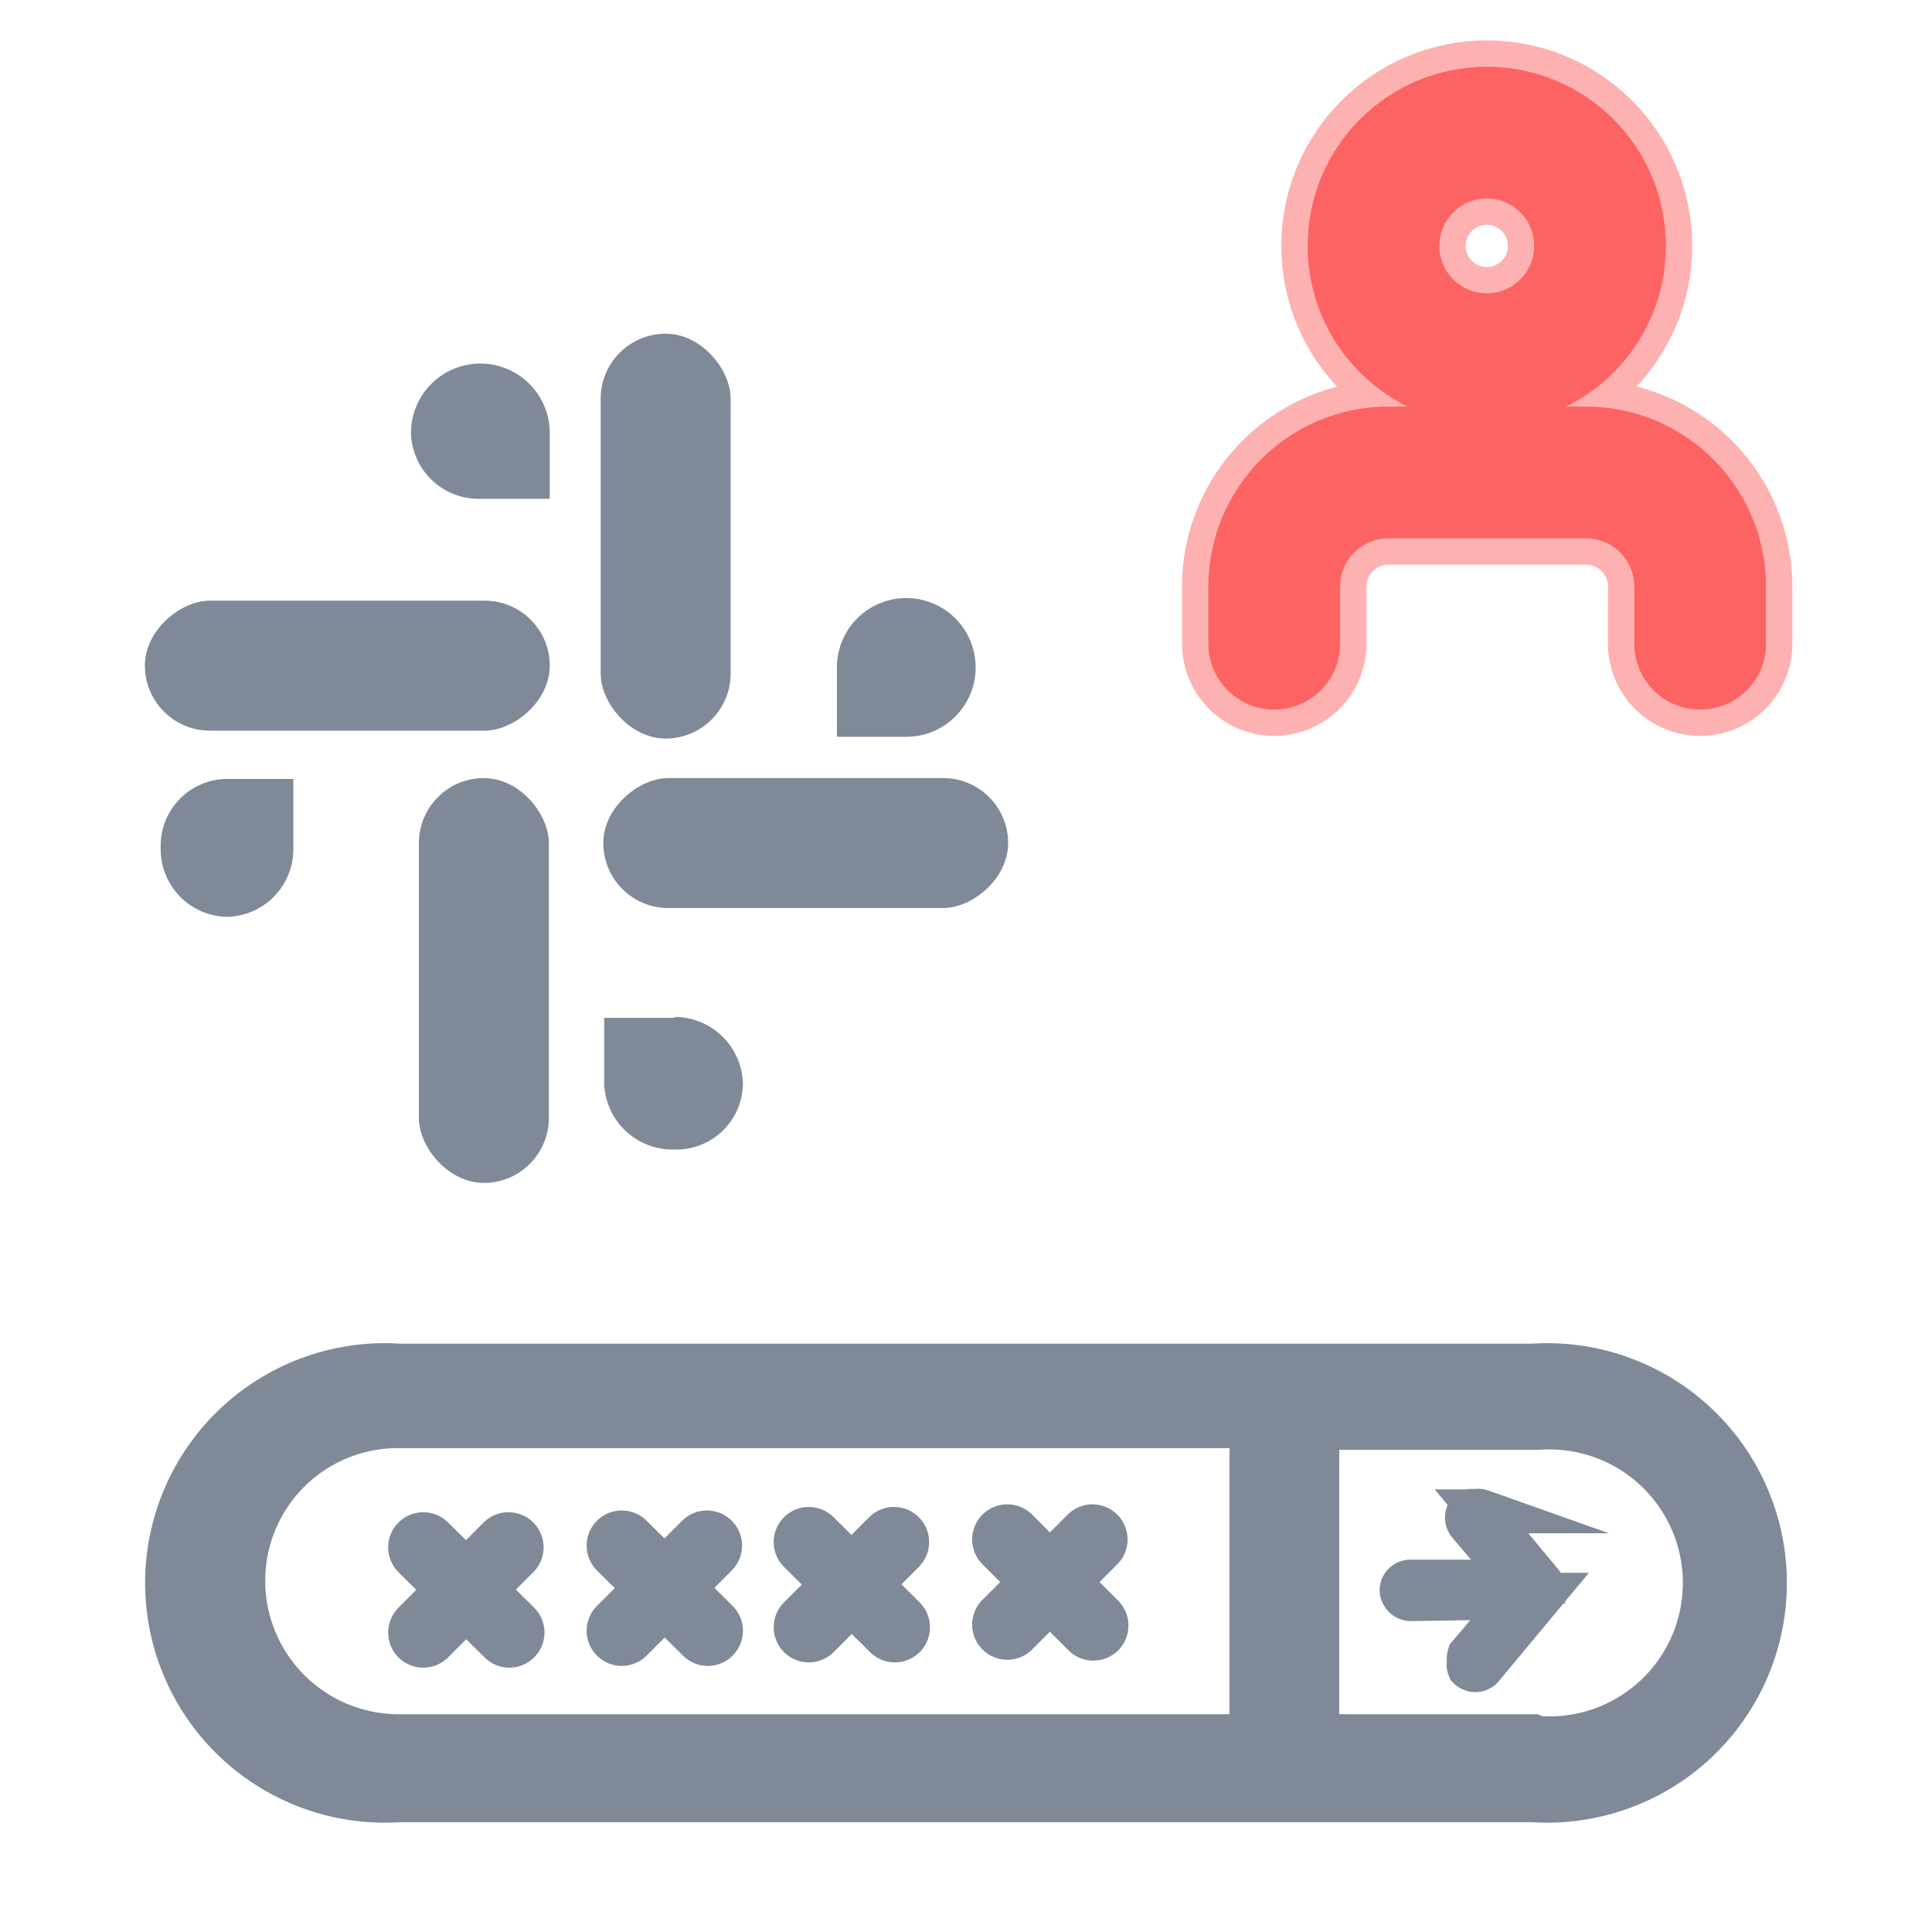 <svg id="Layer_1" data-name="Layer 1" xmlns="http://www.w3.org/2000/svg" viewBox="0 0 22 22"><defs><style>.cls-1{opacity:0.5;}.cls-2,.cls-3,.cls-5{fill:none;stroke-linecap:round;stroke-linejoin:round;}.cls-2,.cls-3{stroke:#fd6363;}.cls-2{stroke-width:2.1px;}.cls-3{stroke-width:1.5px;}.cls-4,.cls-6{fill:#808998;}.cls-4,.cls-5{stroke:#808998;}.cls-4{stroke-miterlimit:10;stroke-width:0.5px;}.cls-5{stroke-width:0.8px;}</style></defs><title>Login-hover_1</title><g class="cls-1"><path class="cls-2" d="M19.36,7.33V6.68a1.3,1.3,0,0,0-1.29-1.3H15.8a1.3,1.3,0,0,0-1.29,1.3v.65"/><circle class="cls-2" cx="16.93" cy="2.8" r="1.29"/></g><path class="cls-3" d="M19.36,7.33V6.68a1.3,1.3,0,0,0-1.29-1.3H15.8a1.3,1.3,0,0,0-1.29,1.3v.65"/><circle class="cls-3" cx="16.93" cy="2.8" r="1.29"/><path class="cls-4" d="M17.46,15.55H4.54a2.48,2.48,0,1,0,0,4.95H17.46a2.48,2.48,0,1,0,0-4.95ZM2.77,18a1.76,1.76,0,0,1,1.77-1.76h9.71v3.53H4.54A1.77,1.77,0,0,1,2.77,18Zm14.69,1.77H15V16.26h2.51a1.77,1.77,0,1,1,0,3.53Z"/><line class="cls-5" x1="5.79" y1="17.62" x2="4.82" y2="18.59"/><line class="cls-5" x1="4.82" y1="17.62" x2="5.8" y2="18.59"/><line class="cls-5" x1="8.05" y1="17.6" x2="7.08" y2="18.57"/><line class="cls-5" x1="7.08" y1="17.6" x2="8.06" y2="18.57"/><line class="cls-5" x1="10.18" y1="17.56" x2="9.21" y2="18.53"/><line class="cls-5" x1="9.21" y1="17.56" x2="10.19" y2="18.53"/><line class="cls-5" x1="12.44" y1="17.53" x2="11.47" y2="18.5"/><line class="cls-5" x1="11.47" y1="17.53" x2="12.45" y2="18.51"/><path class="cls-4" d="M17.29,18.19l-.56.66a.12.12,0,0,0,0,.07.09.09,0,0,0,0,.07.1.1,0,0,0,.14,0l.69-.83a.09.09,0,0,0,0-.12l-.69-.83a.12.12,0,0,0-.08,0,.09.09,0,0,0-.06,0,.11.11,0,0,0,0,.14l.56.66H16.06a.1.1,0,0,0-.1.1.11.11,0,0,0,.1.1Z"/><path class="cls-6" d="M9.53,7.61h0v.78h.77a.79.79,0,1,0-.77-.8Z"/><rect class="cls-6" x="6.84" y="3.8" width="1.48" height="4.61" rx="0.74"/><path class="cls-6" d="M5.46,5.68h.8V4.93h0a.79.79,0,0,0-1.58,0,.77.77,0,0,0,.77.75h0Z"/><rect class="cls-6" x="3.21" y="5.27" width="1.48" height="4.61" rx="0.74" transform="translate(-3.62 11.53) rotate(-90)"/><path class="cls-6" d="M3.34,9.66h0V8.87H2.58a.76.76,0,0,0-.75.78.77.77,0,0,0,.76.79.77.77,0,0,0,.75-.77h0Z"/><rect class="cls-6" x="4.78" y="8.87" width="1.48" height="4.61" rx="0.74" transform="translate(11.03 22.34) rotate(180)"/><path class="cls-6" d="M7.68,11.59h-.8v.76h0a.78.78,0,0,0,.79.74.76.76,0,0,0,.79-.75.78.78,0,0,0-.77-.76h0Z"/><rect class="cls-6" x="8.43" y="7.3" width="1.48" height="4.61" rx="0.74" transform="translate(18.78 0.43) rotate(90)"/></svg>